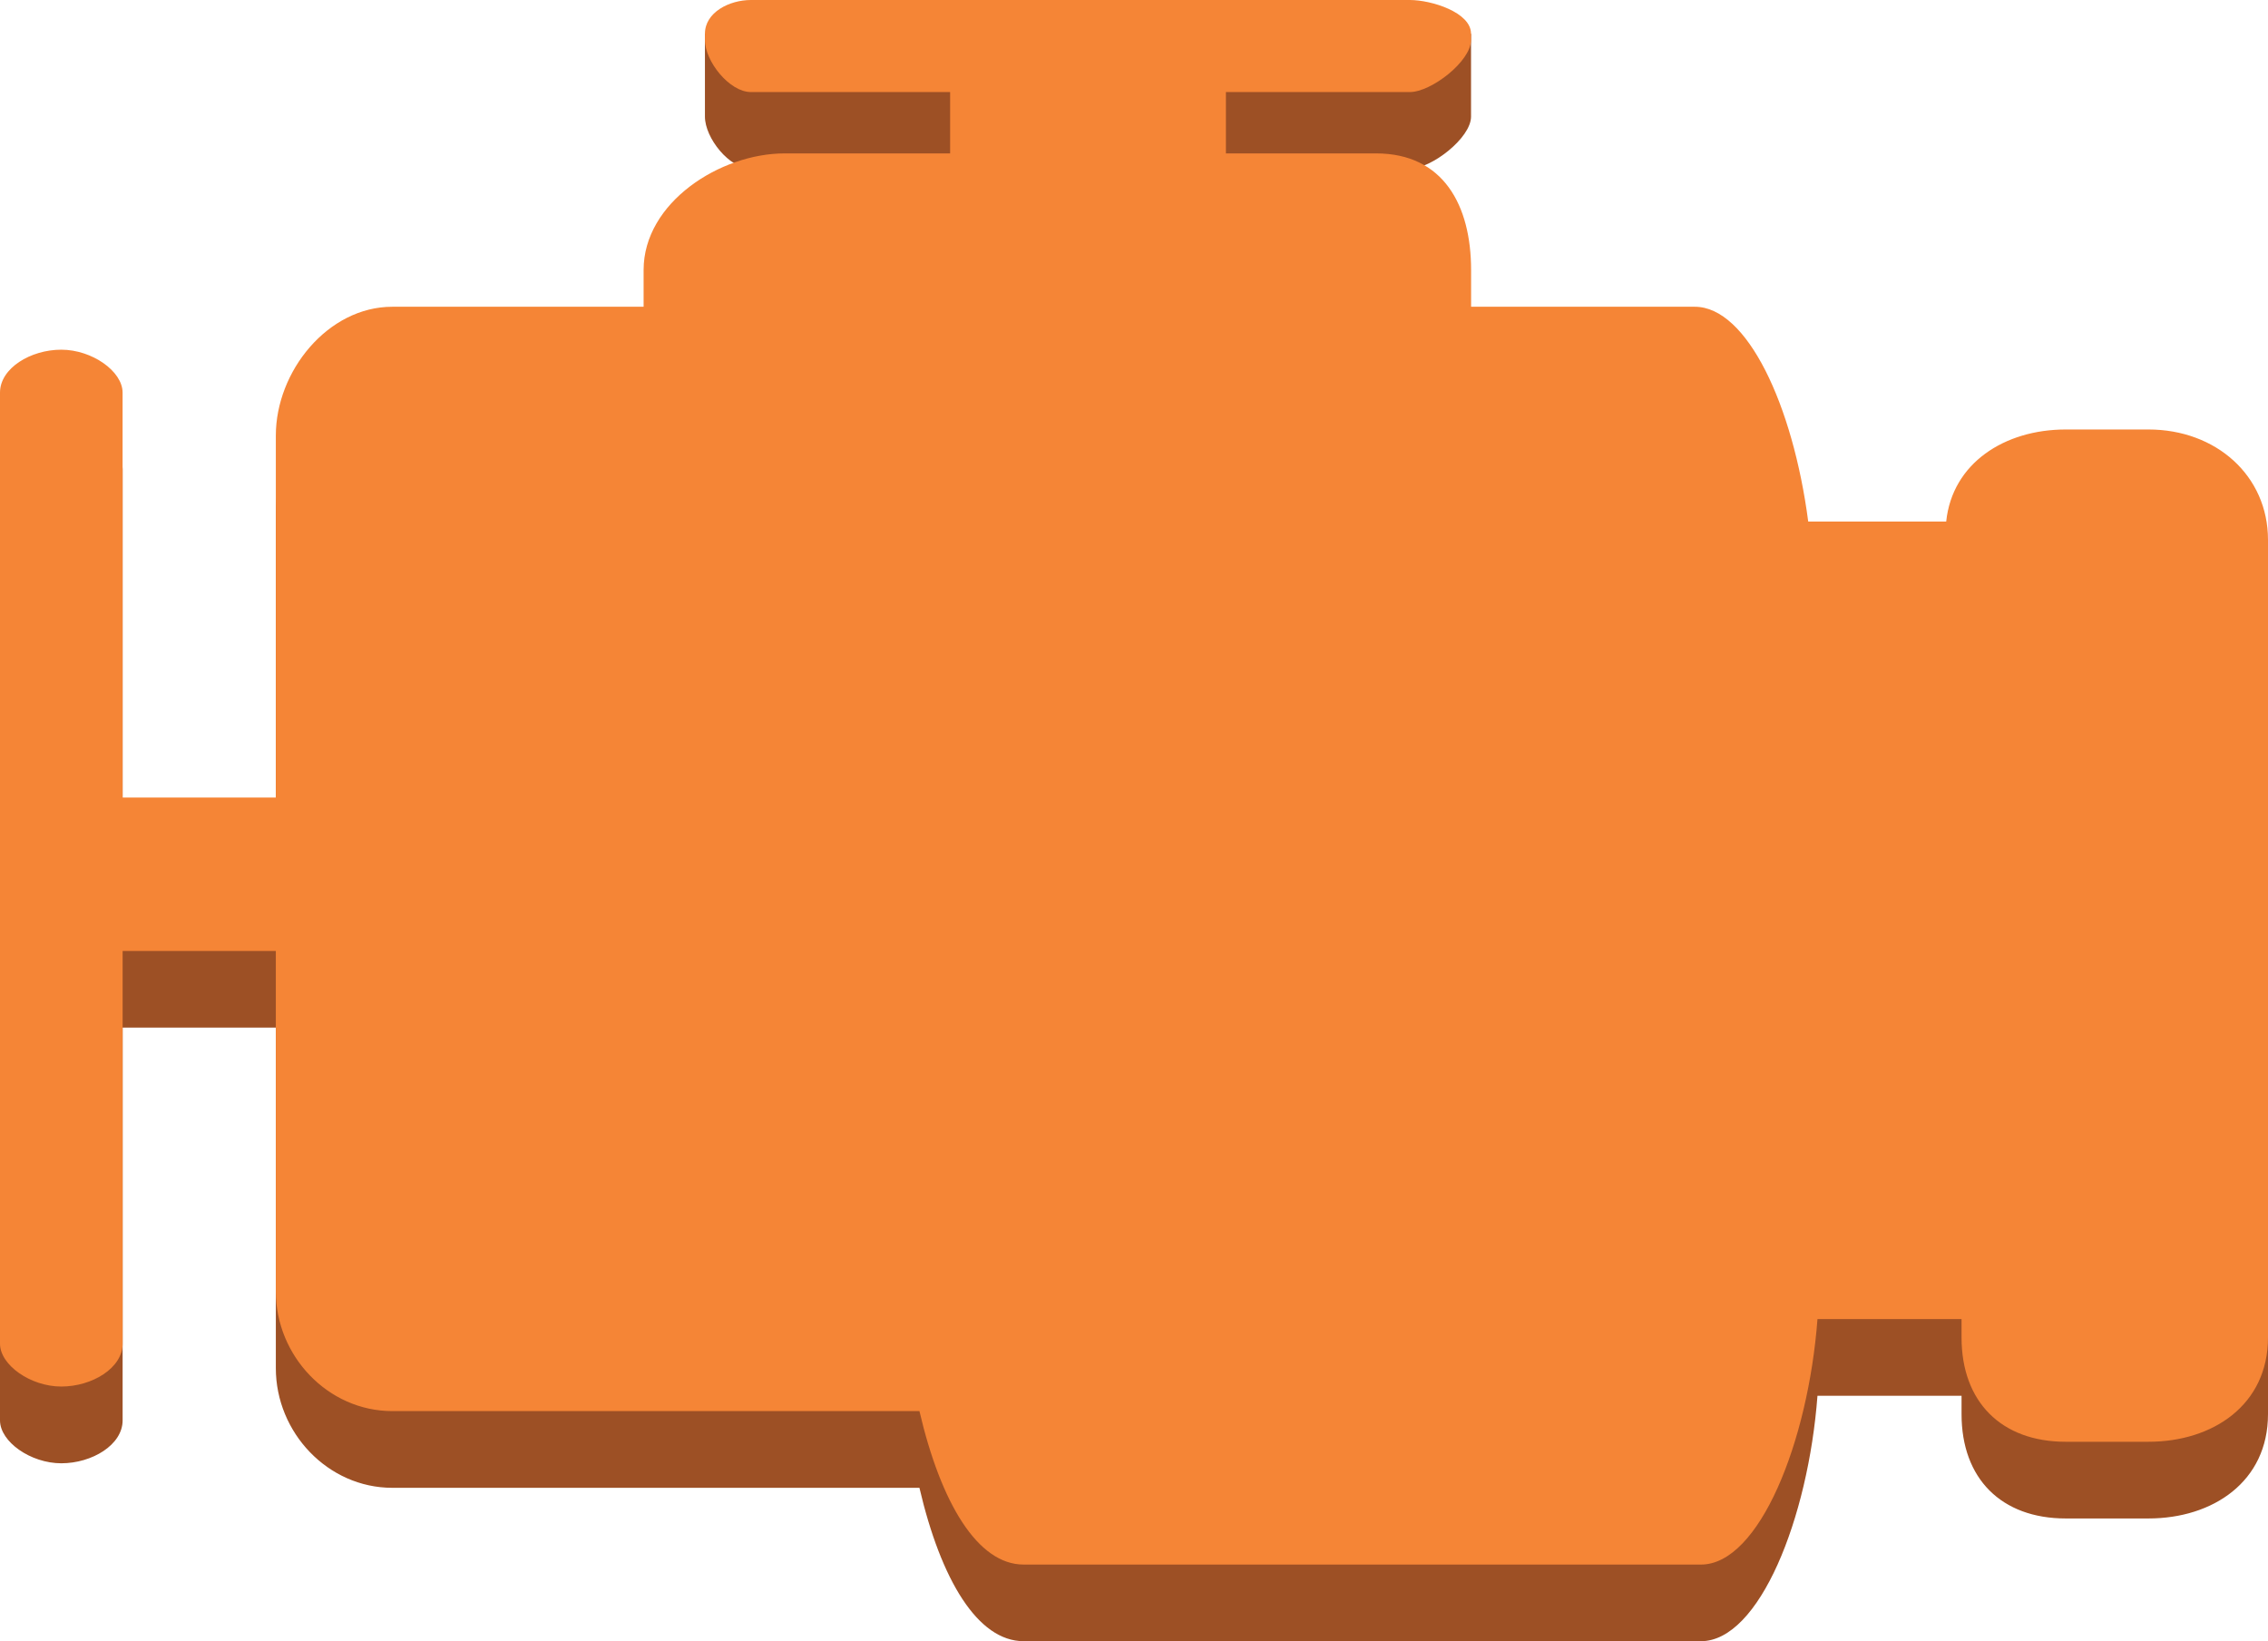 <svg version="1.1" id="Layer_1" xmlns="http://www.w3.org/2000/svg" xmlns:xlink="http://www.w3.org/1999/xlink" x="0px" y="0px"
	 width="76px" height="55px" viewBox="0 0 76 55" enable-background="new 0 0 76 55" xml:space="preserve">
<g>
	<path fill="#9D5025" d="M71.994,16.961h-2.771c-2.055,0-3.803,1.132-4.006,3.085h-4.624c-0.512-3.906-2.052-7.195-3.8-7.195h-1.231
		h-6.266v-1.235c0-2.158-0.924-3.906-3.185-3.906h-5.031V5.654h6.162c0.718,0,2.052-1.028,2.052-1.747V3.7c0-0.719,0-2.57,0-2.57
		H23.622c0,0,0,1.851,0,2.57v0.207c0,0.719,0.822,1.747,1.54,1.747h6.676V7.71h-5.547c-2.156,0-4.724,1.646-4.724,3.906v1.235
		h-8.422c-2.156,0-3.902,2.056-3.902,4.318v12.13H4.108v-13.57c0-0.719-1.028-1.438-2.055-1.438C1.028,14.29,0,14.906,0,15.729V47.6
		c0,0.718,1.028,1.438,2.054,1.438c1.028,0,2.055-0.616,2.055-1.438V34.438h5.134v11.412c0,2.16,1.746,4.01,3.902,4.01H30.81
		c0.72,3.083,1.952,5.14,3.492,5.14H57c1.951,0,3.594-4.112,3.903-8.225h4.828v0.617c0,2.161,1.335,3.495,3.492,3.495h2.771
		c2.158,0,4.006-1.234,4.006-3.495V20.663C76,18.505,74.252,16.961,71.994,16.961z"/>
	<path fill="#F58536" d="M71.994,14.393h-2.771c-2.055,0-3.803,1.131-4.006,3.084h-4.624c-0.512-3.906-2.052-7.197-3.8-7.197h-1.231
		h-6.266V9.047c0-2.158-0.924-3.906-3.185-3.906h-5.031V3.085h6.162c0.718,0,2.052-1.029,2.052-1.748V1.131
		C49.295,0.412,47.961,0,47.243,0H25.162c-0.718,0-1.54,0.411-1.54,1.131v0.206c0,0.719,0.822,1.748,1.54,1.748h6.676v2.056h-5.547
		c-2.156,0-4.724,1.645-4.724,3.906v1.233h-8.422c-2.156,0-3.902,2.16-3.902,4.318v12.13H4.108V13.158
		c0-0.719-1.028-1.439-2.055-1.439C1.028,11.719,0,12.336,0,13.158v31.87c0,0.721,1.028,1.438,2.054,1.438
		c1.028,0,2.055-0.616,2.055-1.438V31.87h5.134v11.409c0,2.161,1.746,4.01,3.902,4.01H30.81c0.72,3.086,1.952,5.143,3.492,5.143H57
		c1.951,0,3.594-4.114,3.903-8.226h4.828v0.616c0,2.16,1.335,3.495,3.492,3.495h2.771c2.158,0,4.006-1.233,4.006-3.495V18.093
		C76,15.935,74.252,14.393,71.994,14.393z"/>
</g>
</svg>

